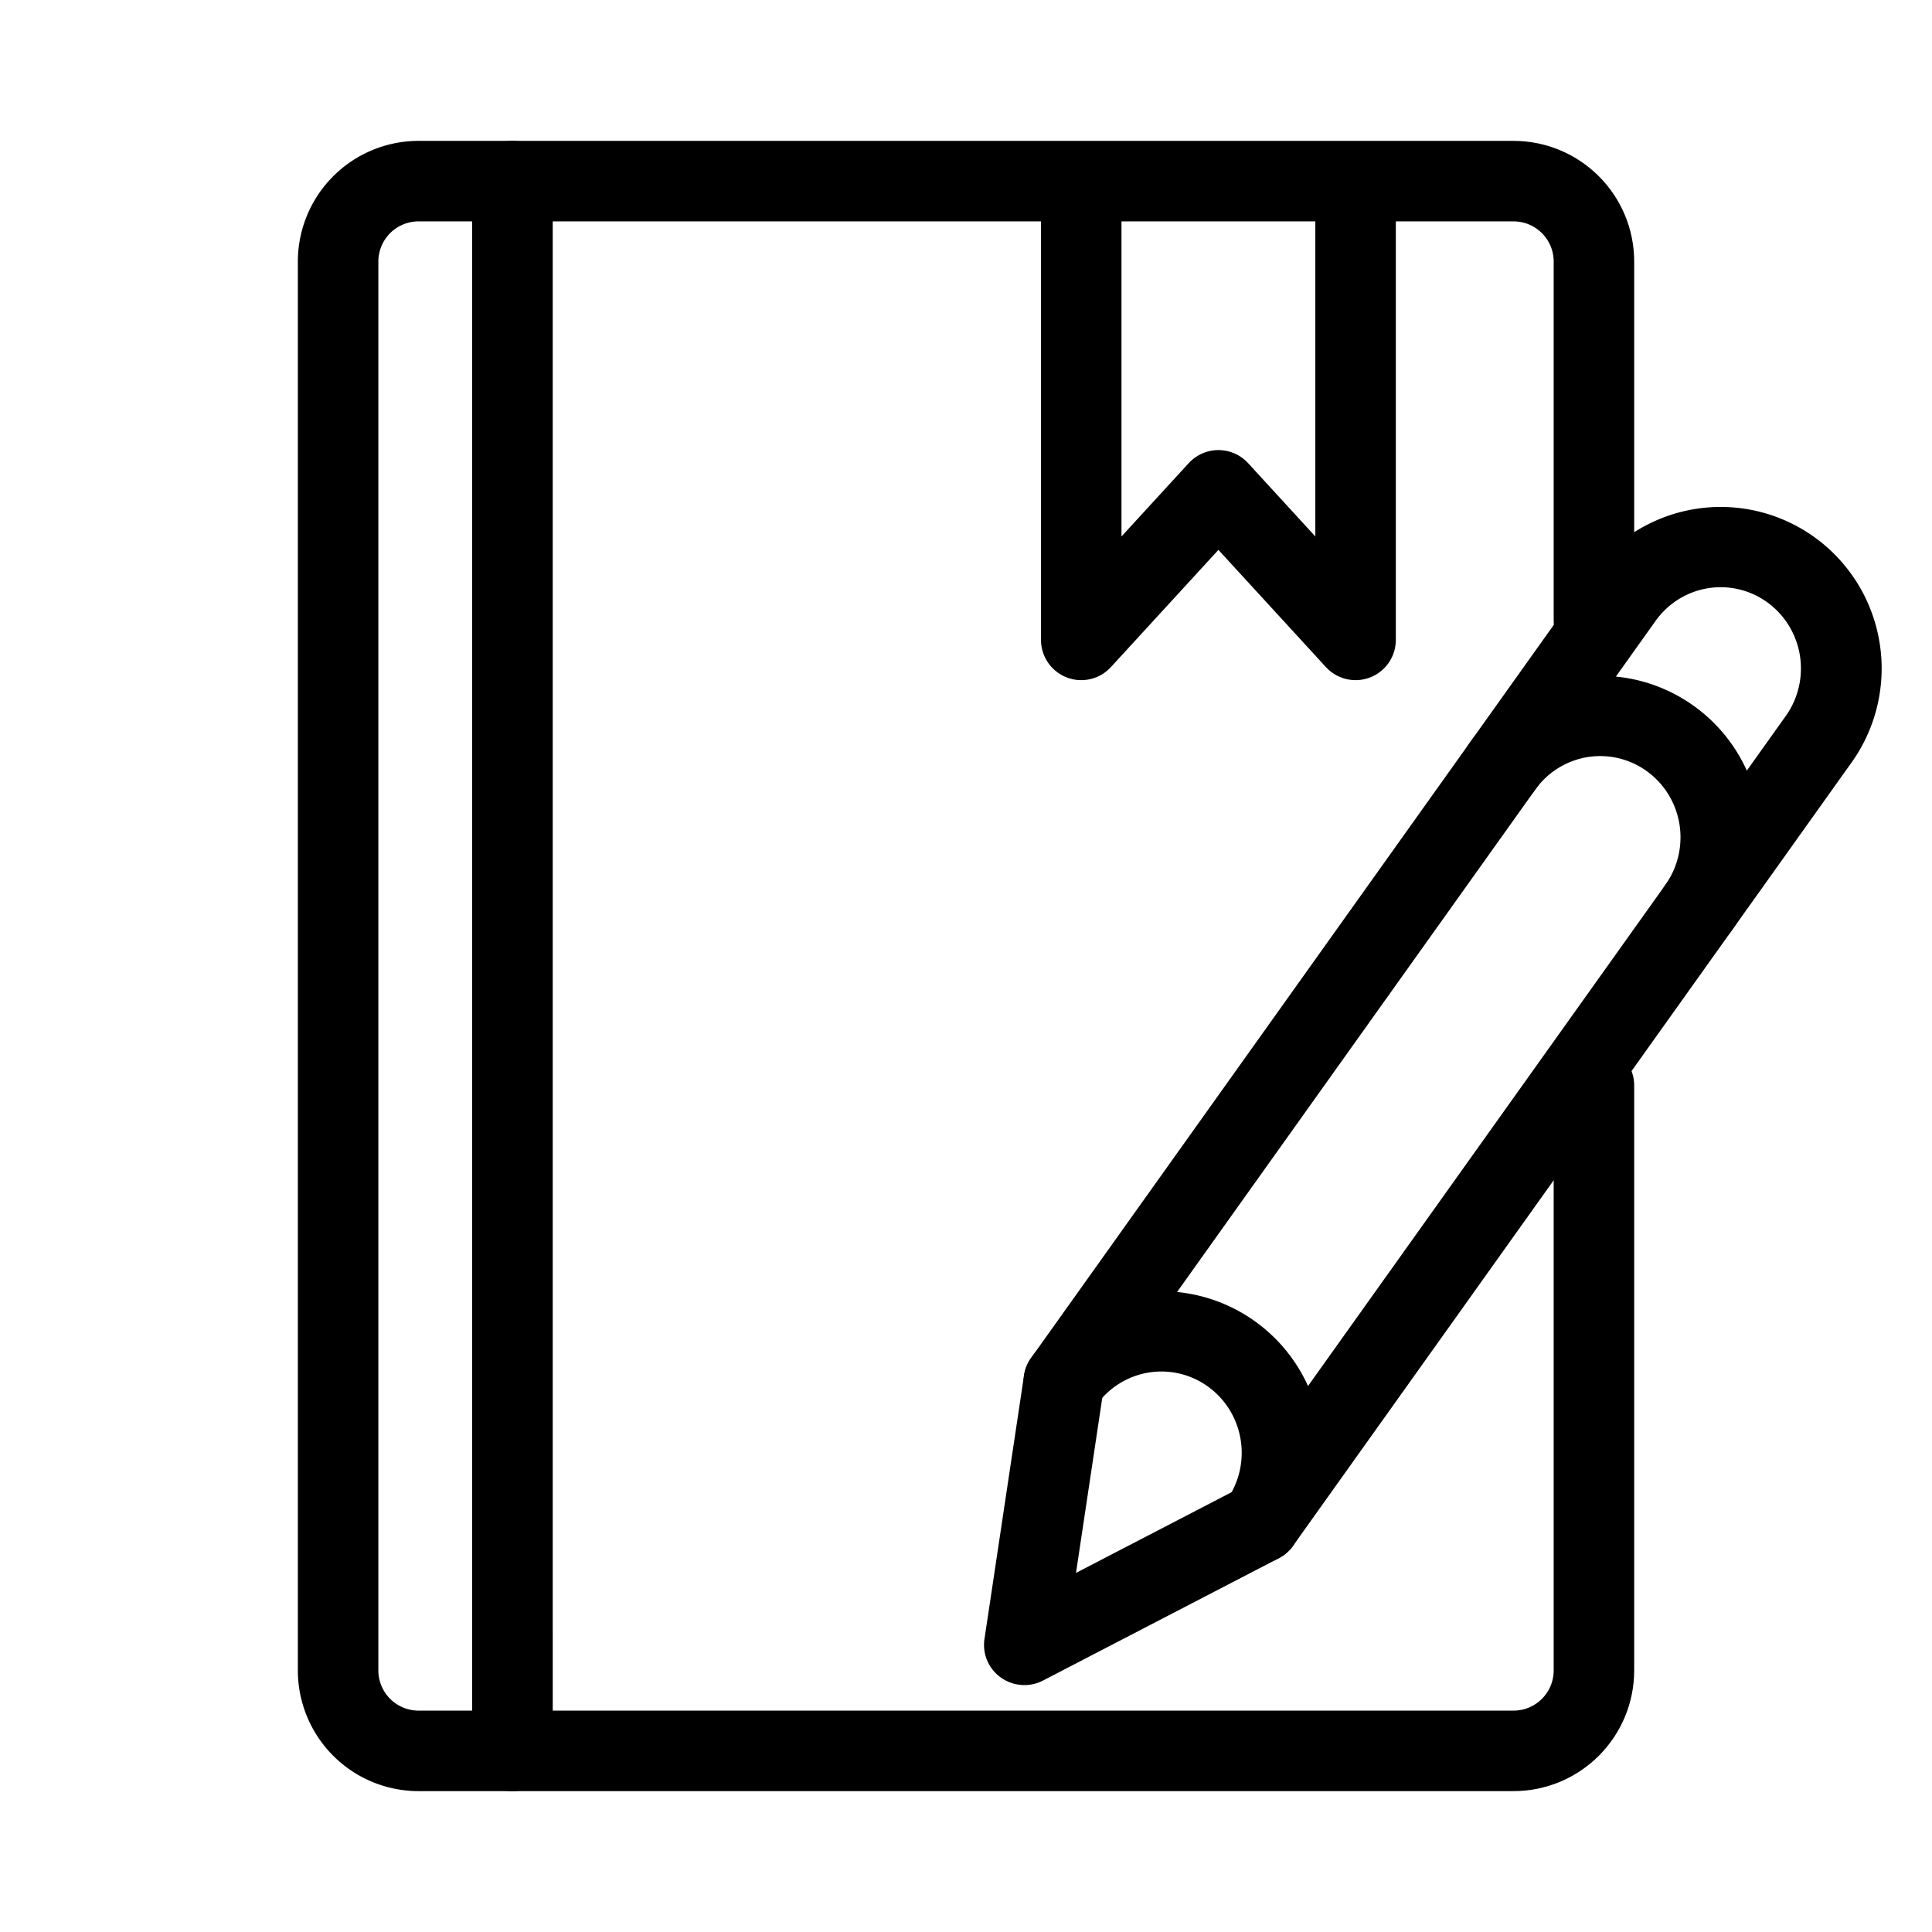 <?xml version='1.0' encoding='UTF-8'?>
<svg xmlns:inkscape="http://www.inkscape.org/namespaces/inkscape" xmlns:sodipodi="http://sodipodi.sourceforge.net/DTD/sodipodi-0.dtd" xmlns="http://www.w3.org/2000/svg" xmlns:svg="http://www.w3.org/2000/svg" viewBox="0 0 48 48" version="1.1" id="svg6" sodipodi:docname="calibre-ebook-edit.svg" inkscape:version="1.4 (e7c3feb100, 2024-10-09)">
  <sodipodi:namedview id="namedview6" pagecolor="#fff" bordercolor="#000" borderopacity="0.25" inkscape:showpageshadow="2" inkscape:pageopacity="0.0" inkscape:pagecheckerboard="0" inkscape:deskcolor="#d1d1d1" inkscape:zoom="5.8041682" inkscape:cx="9.4759487" inkscape:cy="32.390516" inkscape:window-width="1707" inkscape:window-height="1041" inkscape:window-x="0" inkscape:window-y="0" inkscape:window-maximized="1" inkscape:current-layer="svg6" showguides="false"/>
  <defs id="defs1">
    <style id="style1">.a{fill:none;stroke:#000;stroke-width:2px;stroke-linecap:round;stroke-linejoin:round;}</style>
  </defs>
  <path class="a" d="M8.4,6.5v35a2,2,0,0,0,2,2h2.33V4.5H10.4A2,2,0,0,0,8.4,6.5Z" id="path1"/>
  <path class="a" d="M 39.601,15.426 V 6.5 c 0,-1.105 -0.895,-2 -2,-2 h -24.87 v 39 h 24.87 c 1.105,0 2,-0.895 2,-2 V 26.968" id="path2" sodipodi:nodetypes="cssccssc"/>
  <g id="g6" inkscape:label="pencil" transform="matrix(1.238,0,0,1.231,-1.55,-9.342)" style="stroke-width:0.81">
    <path class="a" d="m 21.81,40.788 0.794,-5.322 11.2,-15.797 a 2.421,2.45 0 1 1 3.935,2.855 l -11.2,15.797 z" id="path6" style="display:inline;fill:none;stroke:#000;stroke-width:1.62px;stroke-linecap:round;stroke-linejoin:round"/>
    <path class="a" d="m 31.41,23.045 a 2.421,2.45 0 0 1 3.935,2.855" id="path8" style="display:inline;fill:none;stroke:#000;stroke-width:1.62px;stroke-linecap:round;stroke-linejoin:round"/>
    <path class="a" d="m 22.604,35.466 a 2.421,2.45 0 0 1 3.935,2.855 v 0" id="path9" style="display:inline;fill:none;stroke:#000;stroke-width:1.62px;stroke-linecap:round;stroke-linejoin:round"/>
  </g>
  <path style="fill:none;stroke:#000;stroke-width:2;stroke-linecap:round;stroke-linejoin:round;stroke-dasharray:none;paint-order:stroke fill markers" d="M 26.863,5.178 V 15.898 l 3.408,-3.716 3.408,3.716 V 5.178" id="path7" sodipodi:nodetypes="ccccc"/>
</svg>